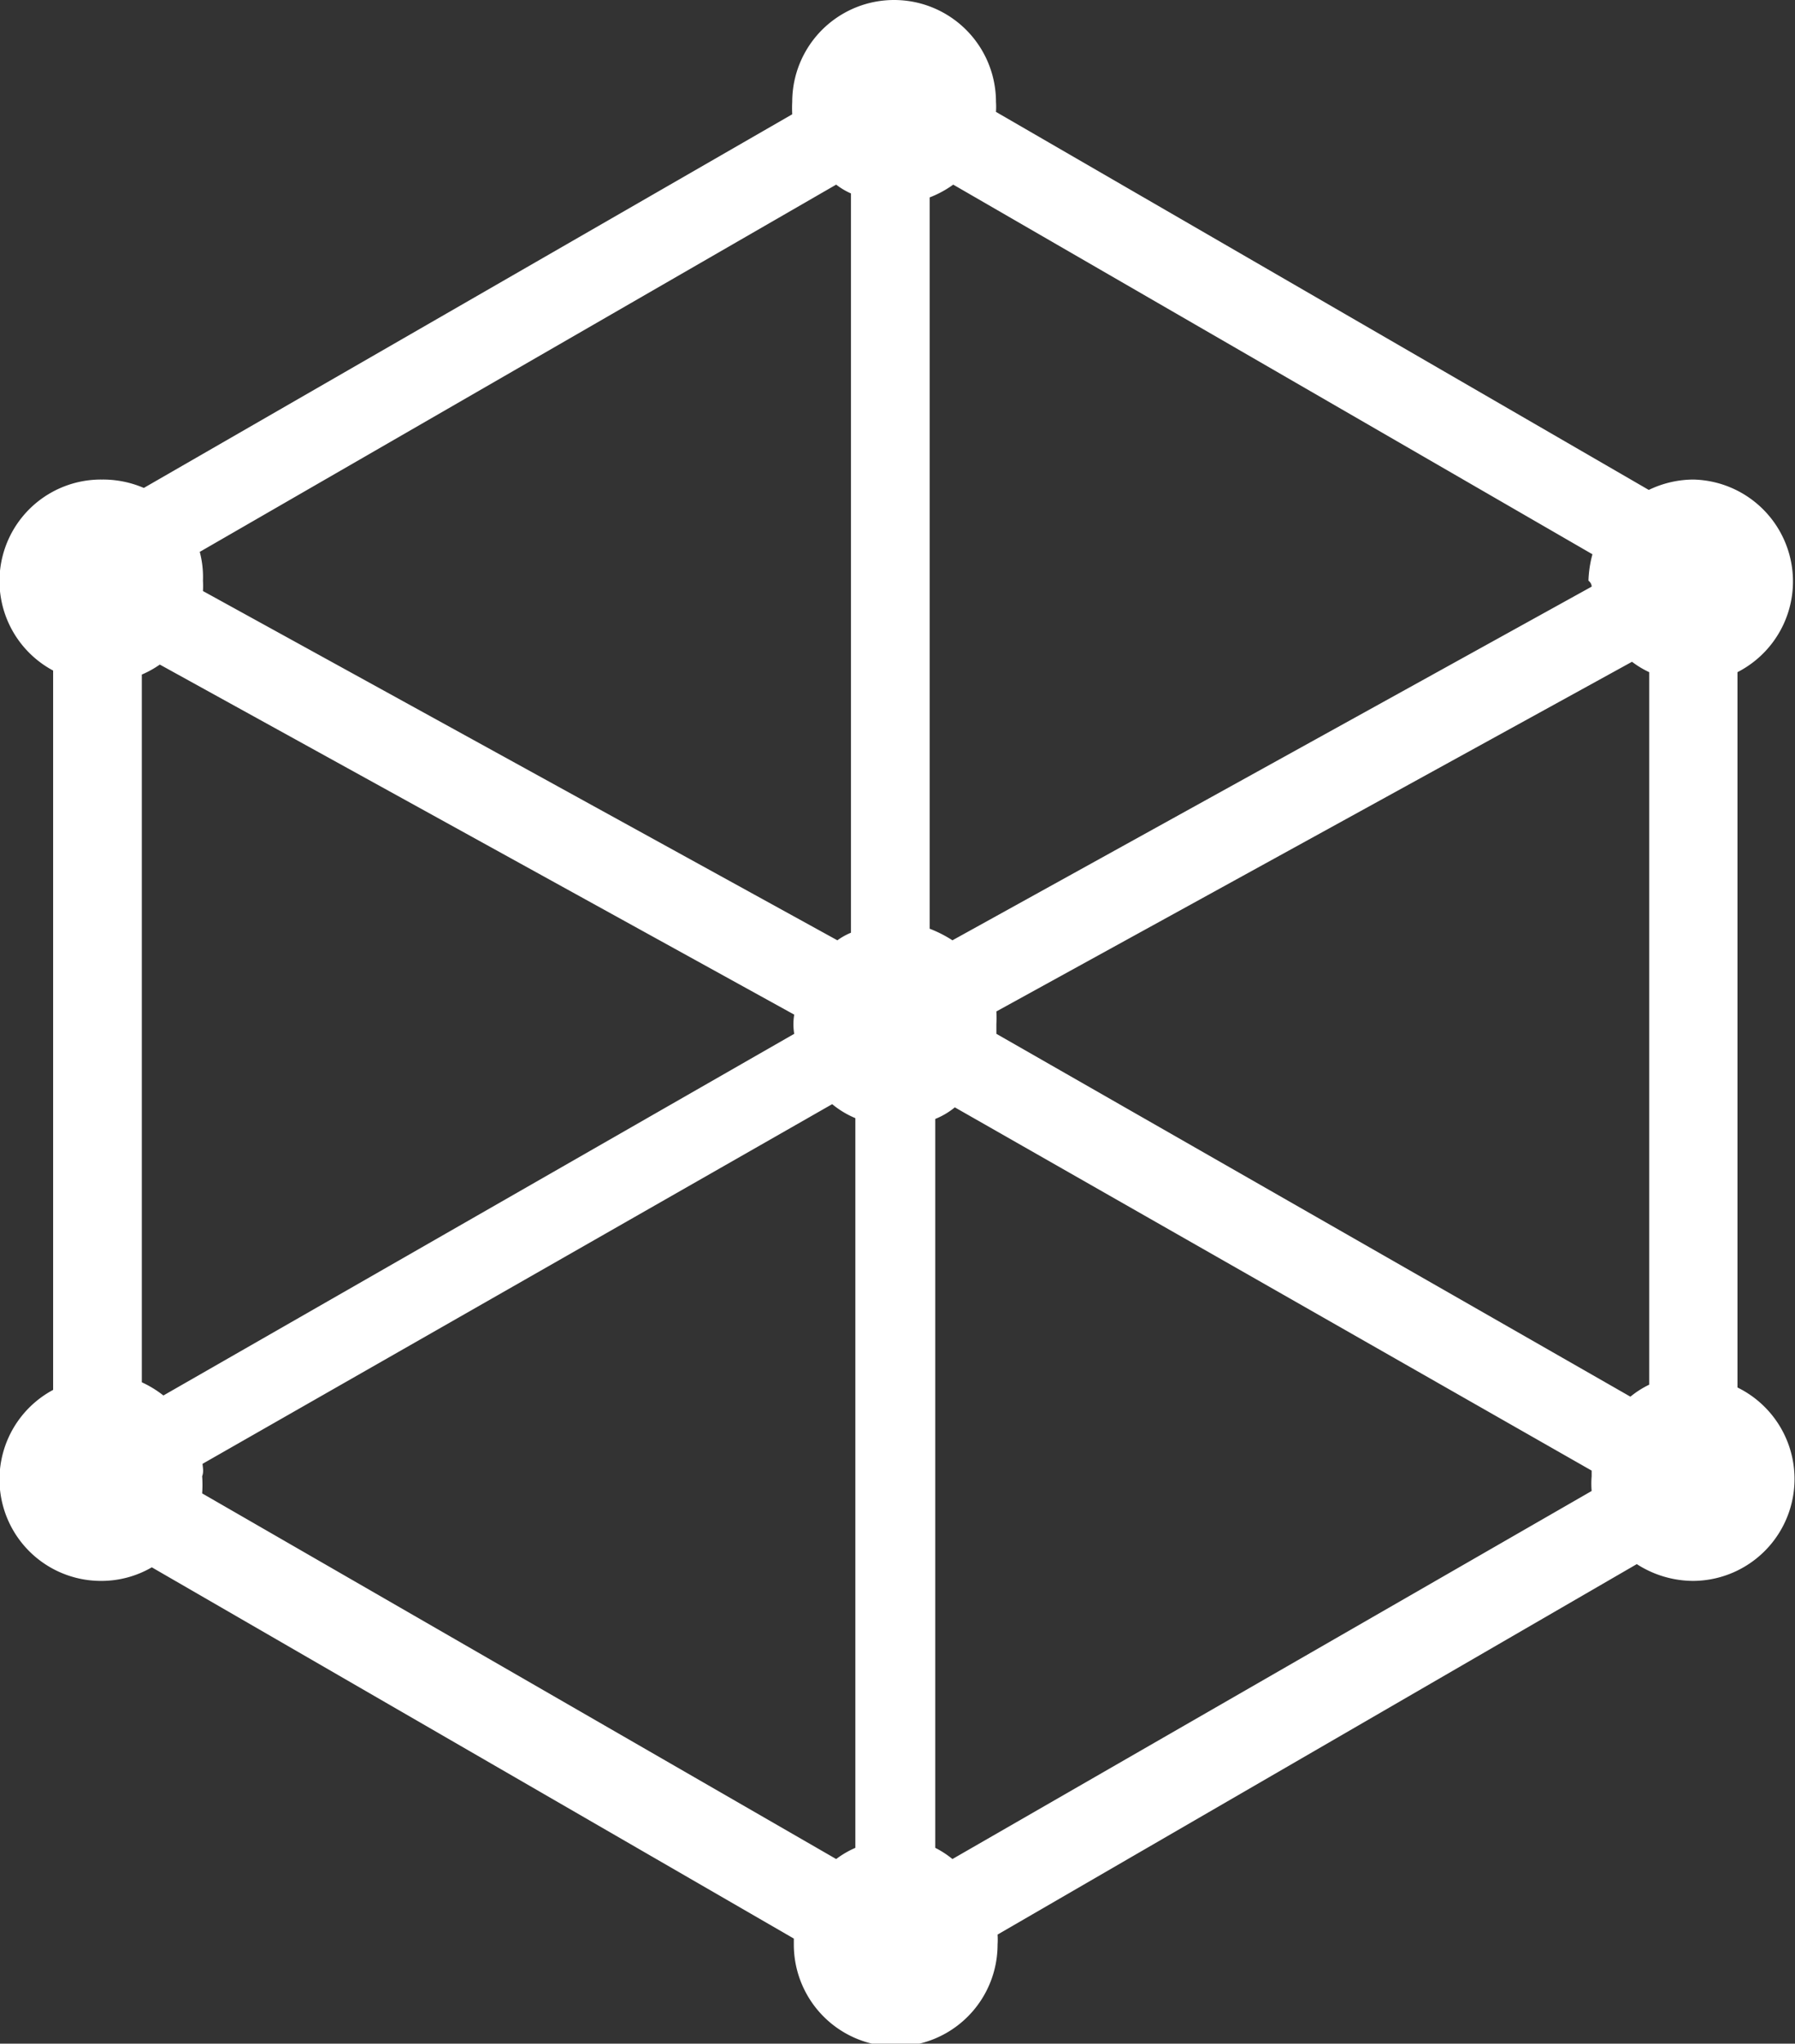 <svg xmlns="http://www.w3.org/2000/svg" viewBox="0 0 44.93 51.14"><rect x="0" y="0" width="44.93" height="51.14" fill="#333333" stroke="none"/><defs><style>.cls-1{fill:#fff;}</style></defs><g id="图层_2" data-name="图层 2"><g id="图层_1-2" data-name="图层 1"><path class="cls-1" d="M43.49,34.65V16.82A2.55,2.55,0,0,0,42.38,12a2.59,2.59,0,0,0-1.11.26L24.93,2.8a1.9,1.9,0,0,0,0-.25h0a2.55,2.55,0,0,0-5.1,0,3,3,0,0,0,0,.31L3.6,12.21A2.6,2.6,0,0,0,2.55,12a2.54,2.54,0,0,0-1.22,4.78v18a2.54,2.54,0,0,0,1.22,4.78,2.51,2.51,0,0,0,1.25-.34l16.07,9.29c0,.05,0,.1,0,.15a2.55,2.55,0,0,0,5.1,0h0a1.9,1.9,0,0,0,0-.25l16-9.27a2.62,2.62,0,0,0,1.41.42,2.55,2.55,0,0,0,1.11-4.84ZM24.94,25.87c0-.08,0-.16,0-.24h0a3.16,3.16,0,0,0,0-.32l15.91-8.75a2.34,2.34,0,0,0,.43.26V34.65a2.34,2.34,0,0,0-.47.3Zm14.9-11.19-16,8.85a3.06,3.06,0,0,0-.57-.29V4.94a2.59,2.59,0,0,0,.59-.32l16,9.25a2.84,2.84,0,0,0-.1.66C39.82,14.58,39.84,14.63,39.84,14.68ZM21.3,4.84v18.5a1.63,1.63,0,0,0-.34.19L5.08,14.79a2.28,2.28,0,0,0,0-.26A2.46,2.46,0,0,0,5,13.81L20.93,4.62A1.72,1.72,0,0,0,21.3,4.84ZM4,16.63l15.88,8.76a1.45,1.45,0,0,0,0,.48L4.09,34.92a2.69,2.69,0,0,0-.54-.33V16.88A2.46,2.46,0,0,0,4,16.63Zm1.07,20,15.76-9a2.3,2.3,0,0,0,.58.35V46.24a2.31,2.31,0,0,0-.48.28L5.06,37.37a3,3,0,0,0,0-.43C5.1,36.84,5.08,36.74,5.07,36.64Zm18.34,9.6V28a1.86,1.86,0,0,0,.49-.29L39.84,36.8c0,.05,0,.09,0,.14a2.21,2.21,0,0,0,0,.37l-16,9.21A2.31,2.31,0,0,0,23.41,46.24Z"/></g></g></svg>